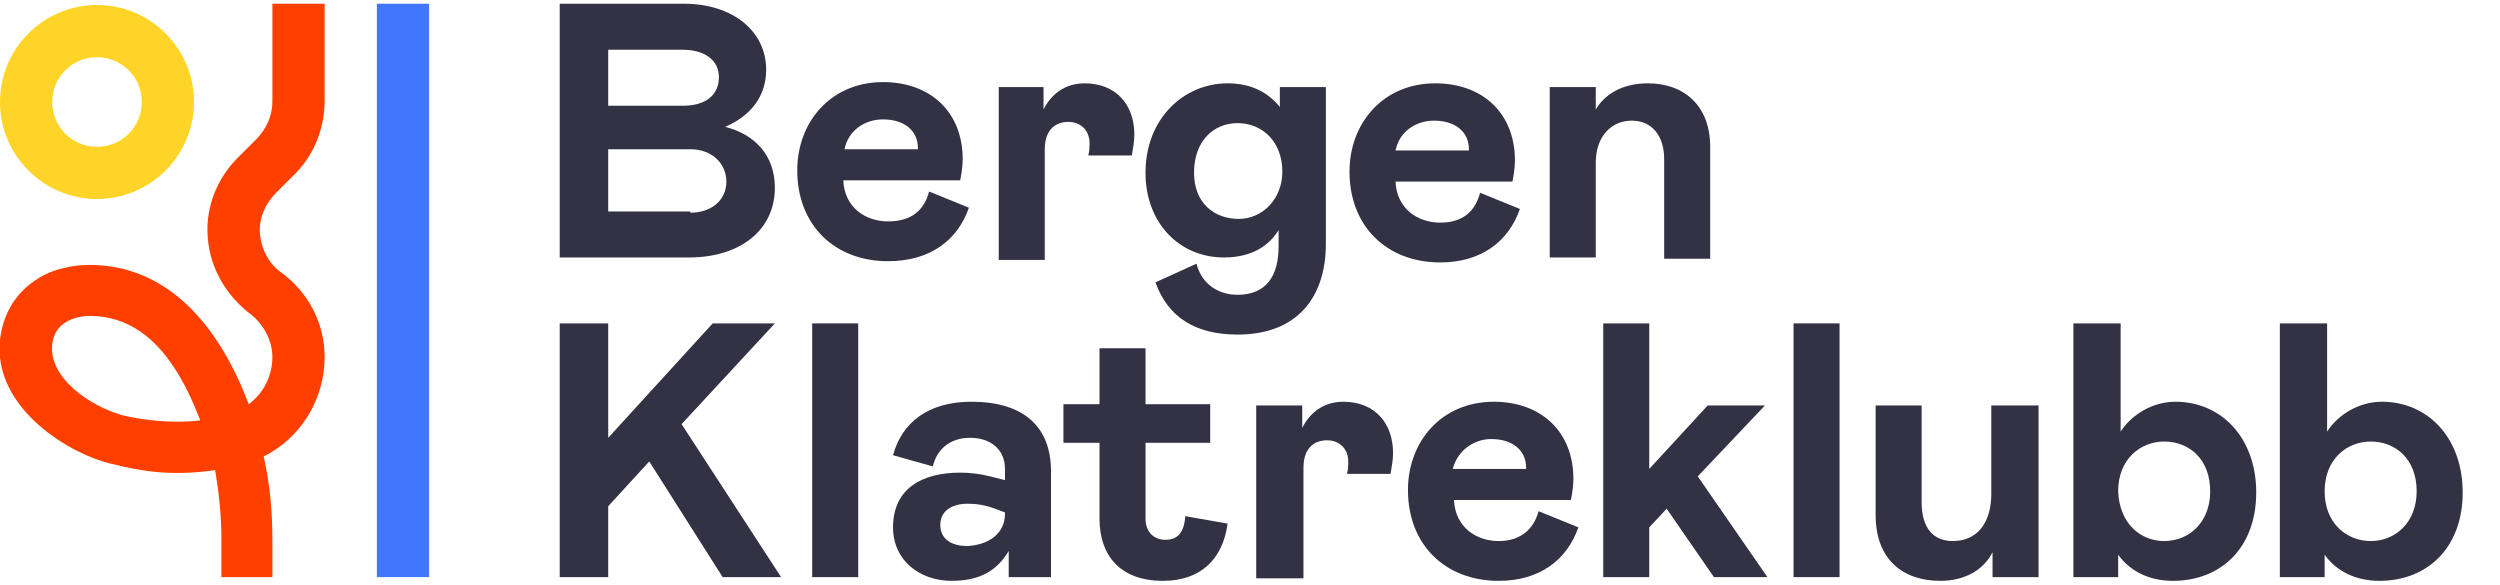 <?xml version="1.0" encoding="utf-8"?>
<!-- Generator: Adobe Illustrator 24.3.0, SVG Export Plug-In . SVG Version: 6.00 Build 0)  -->
<svg version="1.1" id="Layer_1" xmlns="http://www.w3.org/2000/svg" xmlns:xlink="http://www.w3.org/1999/xlink" x="0px" y="0px"
	 viewBox="0 0 201 47" style="enable-background:new 0 0 201 47;" xml:space="preserve">
<style type="text/css">
	.st0{fill:#333244;}
	.st1{fill:#4177FF;}
	.st2{fill:#FFD429;}
	.st3{fill:#FF3F00;}
</style>
<g>
	<g>
		<path class="st0" d="M45,0.3h10c3.9,0,6.6,2.2,6.6,5.3c0,2.1-1.2,3.7-3.3,4.6c2.4,0.6,4,2.3,4,4.9c0,3.4-2.8,5.6-6.9,5.6H45V0.3z
			 M54.9,8.5c1.9,0,2.9-0.9,2.9-2.3c0-1.4-1.2-2.2-2.9-2.2h-6v4.5H54.9z M55.5,17.1c1.7,0,2.9-1,2.9-2.5c0-1.4-1.1-2.6-2.9-2.6h-6.6
			v5H55.5z"/>
		<path class="st0" d="M74.7,15.4l3.2,1.3C77,19.3,74.8,21,71.4,21c-4.3,0-7.3-2.9-7.3-7.3c0-3.9,2.7-7.1,6.9-7.1
			c3.8,0,6.4,2.4,6.4,6.2c0,0.6-0.1,1.2-0.2,1.7h-9.4c0.1,2.2,1.8,3.3,3.6,3.3C73.3,17.8,74.3,16.9,74.7,15.4z M67.9,12h5.9
			c0,0,0-0.1,0-0.1c0-1.4-1.1-2.3-2.8-2.3C69.5,9.6,68.2,10.5,67.9,12z"/>
		<path class="st0" d="M83.9,7v1.8c0.6-1.2,1.7-2.1,3.3-2.1c2.6,0,4,1.8,4,4.1c0,0.6-0.1,1.1-0.2,1.7h-3.5c0.1-0.4,0.1-0.7,0.1-1
			c0-1-0.7-1.7-1.7-1.7c-1.2,0-1.9,0.8-1.9,2.2v8.9h-3.7V7H83.9z"/>
		<path class="st0" d="M92.9,22.7l3.3-1.5c0.4,1.6,1.7,2.5,3.3,2.5c2.3,0,3.3-1.5,3.3-3.9v-1.3c-0.8,1.3-2.2,2.2-4.4,2.2
			c-3.6,0-6.3-2.8-6.3-6.8c0-4.4,3.1-7.2,6.6-7.2c2,0,3.3,0.8,4.2,1.9V7h3.7v12.6c0,4.3-2.3,7.3-7.1,7.3
			C96.1,26.9,93.9,25.5,92.9,22.7z M103.1,13.8c0-2.4-1.6-3.9-3.6-3.9c-1.9,0-3.5,1.4-3.5,4c0,2.4,1.6,3.7,3.6,3.7
			C101.5,17.6,103.1,16,103.1,13.8z"/>
		<path class="st0" d="M119,15.5l3.2,1.3c-0.9,2.6-3.1,4.3-6.4,4.3c-4.3,0-7.3-2.9-7.3-7.3c0-3.9,2.7-7.1,6.9-7.1
			c3.8,0,6.4,2.4,6.4,6.2c0,0.6-0.1,1.2-0.2,1.7h-9.4c0.1,2.2,1.8,3.3,3.6,3.3C117.6,17.9,118.6,17,119,15.5z M112.2,12.1h5.9
			c0,0,0-0.1,0-0.1c0-1.4-1.1-2.3-2.8-2.3C113.8,9.7,112.5,10.6,112.2,12.1z"/>
		<path class="st0" d="M124.6,20.8V7h3.7v1.8c0.9-1.5,2.5-2.1,4.2-2.1c2.9,0,5,1.8,5,5.1v9h-3.7v-8c0-1.9-1-3.1-2.6-3.1
			c-1.6,0-2.9,1.2-2.9,3.4v7.6H124.6z"/>
		<path class="st0" d="M62.8,46.4h-4.7l-5.9-9.3l-3.3,3.6v5.7H45V26h3.9v9.2l8.4-9.2h5l-7.5,8.1L62.8,46.4z"/>
		<path class="st0" d="M65.3,26H69v20.4h-3.7V26z"/>
		<path class="st0" d="M71.8,42.4c0-3.1,2.3-4.4,5.4-4.4c0.8,0,1.6,0.1,2.4,0.3l1.2,0.3v-0.9c0-1.6-1.2-2.5-2.8-2.5
			c-1.7,0-2.7,1-3,2.3l-3.2-0.9c0.7-2.6,2.8-4.3,6.3-4.3c4.2,0,6.4,2,6.4,5.6v8.5h-3.4v-2.1c-0.9,1.5-2.2,2.4-4.6,2.4
			C74,46.7,71.8,45.1,71.8,42.4z M80.8,41.3v-0.1l-0.8-0.3c-0.8-0.3-1.5-0.4-2.2-0.4c-1.3,0-2.2,0.6-2.2,1.7c0,1,0.7,1.7,2.2,1.7
			C79.5,43.8,80.8,42.9,80.8,41.3z"/>
		<path class="st0" d="M88.4,41.7v-6.1h-2.9v-3.1h2.9V28h3.7v4.5h5.2v3.1h-5.2v6.1c0,1.1,0.7,1.7,1.6,1.7c1,0,1.5-0.6,1.6-1.9
			l3.4,0.6c-0.4,2.9-2.2,4.6-5.2,4.6C90.1,46.7,88.4,44.7,88.4,41.7z"/>
		<path class="st0" d="M104.7,32.6v1.8c0.6-1.2,1.7-2.1,3.3-2.1c2.6,0,4,1.8,4,4.1c0,0.6-0.1,1.1-0.2,1.7h-3.5
			c0.1-0.4,0.1-0.7,0.1-1c0-1-0.7-1.7-1.7-1.7c-1.2,0-1.9,0.8-1.9,2.2v8.9H101V32.6H104.7z"/>
		<path class="st0" d="M123.7,41.1l3.2,1.3c-0.9,2.6-3.1,4.3-6.4,4.3c-4.3,0-7.3-2.9-7.3-7.3c0-3.9,2.7-7.1,6.9-7.1
			c3.8,0,6.4,2.4,6.4,6.2c0,0.6-0.1,1.2-0.2,1.7h-9.4c0.1,2.2,1.8,3.3,3.6,3.3C122.2,43.5,123.3,42.6,123.7,41.1z M116.8,37.7h5.9
			c0,0,0-0.1,0-0.1c0-1.4-1.1-2.3-2.8-2.3C118.5,35.3,117.2,36.2,116.8,37.7z"/>
		<path class="st0" d="M142.1,46.4h-4.3l-3.8-5.5l-1.4,1.5v4h-3.7V26h3.7v11.7l4.7-5.1h4.6l-5.4,5.7L142.1,46.4z"/>
		<path class="st0" d="M144.2,26h3.7v20.4h-3.7V26z"/>
		<path class="st0" d="M163.9,32.6v13.8h-3.7v-2c-0.7,1.4-2.2,2.3-4.2,2.3c-3,0-5.2-1.7-5.2-5.3v-8.8h3.7v7.8c0,2,0.9,3.1,2.5,3.1
			c2,0,3.1-1.5,3.1-3.8v-7.1H163.9z"/>
		<path class="st0" d="M170.5,26v8.7c0.9-1.4,2.6-2.4,4.4-2.4c3.7,0,6.5,2.9,6.5,7.3c0,4.4-2.8,7.1-6.7,7.1c-1.8,0-3.4-0.7-4.4-2.1
			v1.8h-3.6V26H170.5z M174,43.5c2,0,3.7-1.5,3.7-4c0-2.6-1.7-4-3.7-4c-1.9,0-3.7,1.4-3.7,4C170.4,42.1,172.1,43.5,174,43.5z"/>
		<path class="st0" d="M187.1,26v8.7c0.9-1.4,2.6-2.4,4.4-2.4c3.7,0,6.5,2.9,6.5,7.3c0,4.4-2.8,7.1-6.7,7.1c-1.8,0-3.4-0.7-4.4-2.1
			v1.8h-3.6V26H187.1z M190.6,43.5c2,0,3.7-1.5,3.7-4c0-2.6-1.7-4-3.7-4c-1.9,0-3.7,1.4-3.7,4C186.9,42.1,188.7,43.5,190.6,43.5z"/>
	</g>
	<rect x="30.3" y="0.3" class="st1" width="4.2" height="46.1"/>
	<path class="st2" d="M7.8,16C3.5,16,0,12.5,0,8.2s3.5-7.8,7.8-7.8s7.8,3.5,7.8,7.8S12.1,16,7.8,16z M7.8,4.6c-2,0-3.6,1.6-3.6,3.6
		s1.6,3.6,3.6,3.6c2,0,3.6-1.6,3.6-3.6S9.8,4.6,7.8,4.6z"/>
	<path class="st3" d="M22,46.4h-4.2v-3.1c0-1.9-0.2-3.7-0.5-5.5c-3.5,0.5-5.9,0.1-8.3-0.5C5.8,36.6-0.6,32.9,0,27.3
		c0.3-2.5,1.7-4.4,4-5.4c1.5-0.6,2.9-0.6,3.2-0.6c5.3,0,9.6,3.5,12.4,10.2c0.1,0.3,0.3,0.7,0.4,1c1.2-0.9,1.9-2.3,1.9-3.8
		c0-1.3-0.7-2.6-1.7-3.4c-2-1.5-3.3-3.7-3.5-6.2c-0.2-2.5,0.8-4.9,2.6-6.6l1.3-1.3c0.8-0.8,1.3-1.9,1.3-3V0.3h4.2v7.8
		c0,2.3-0.9,4.5-2.6,6.1l-1.3,1.3c-0.9,0.9-1.4,2.1-1.3,3.3c0.1,1.2,0.7,2.4,1.7,3.1c2.2,1.6,3.5,4.1,3.5,6.8c0,3.4-1.9,6.5-4.9,8
		c0.5,2.2,0.7,4.4,0.7,6.7V46.4z M7.2,25.4c-0.6,0-2.8,0.2-3,2.3c-0.3,2.7,3.1,5,5.7,5.7c1.3,0.3,3.7,0.7,6.2,0.4
		c-0.1-0.3-0.3-0.7-0.4-1C13.6,27.8,10.8,25.4,7.2,25.4L7.2,25.4C7.2,25.4,7.2,25.4,7.2,25.4z"/>
</g>
</svg>

